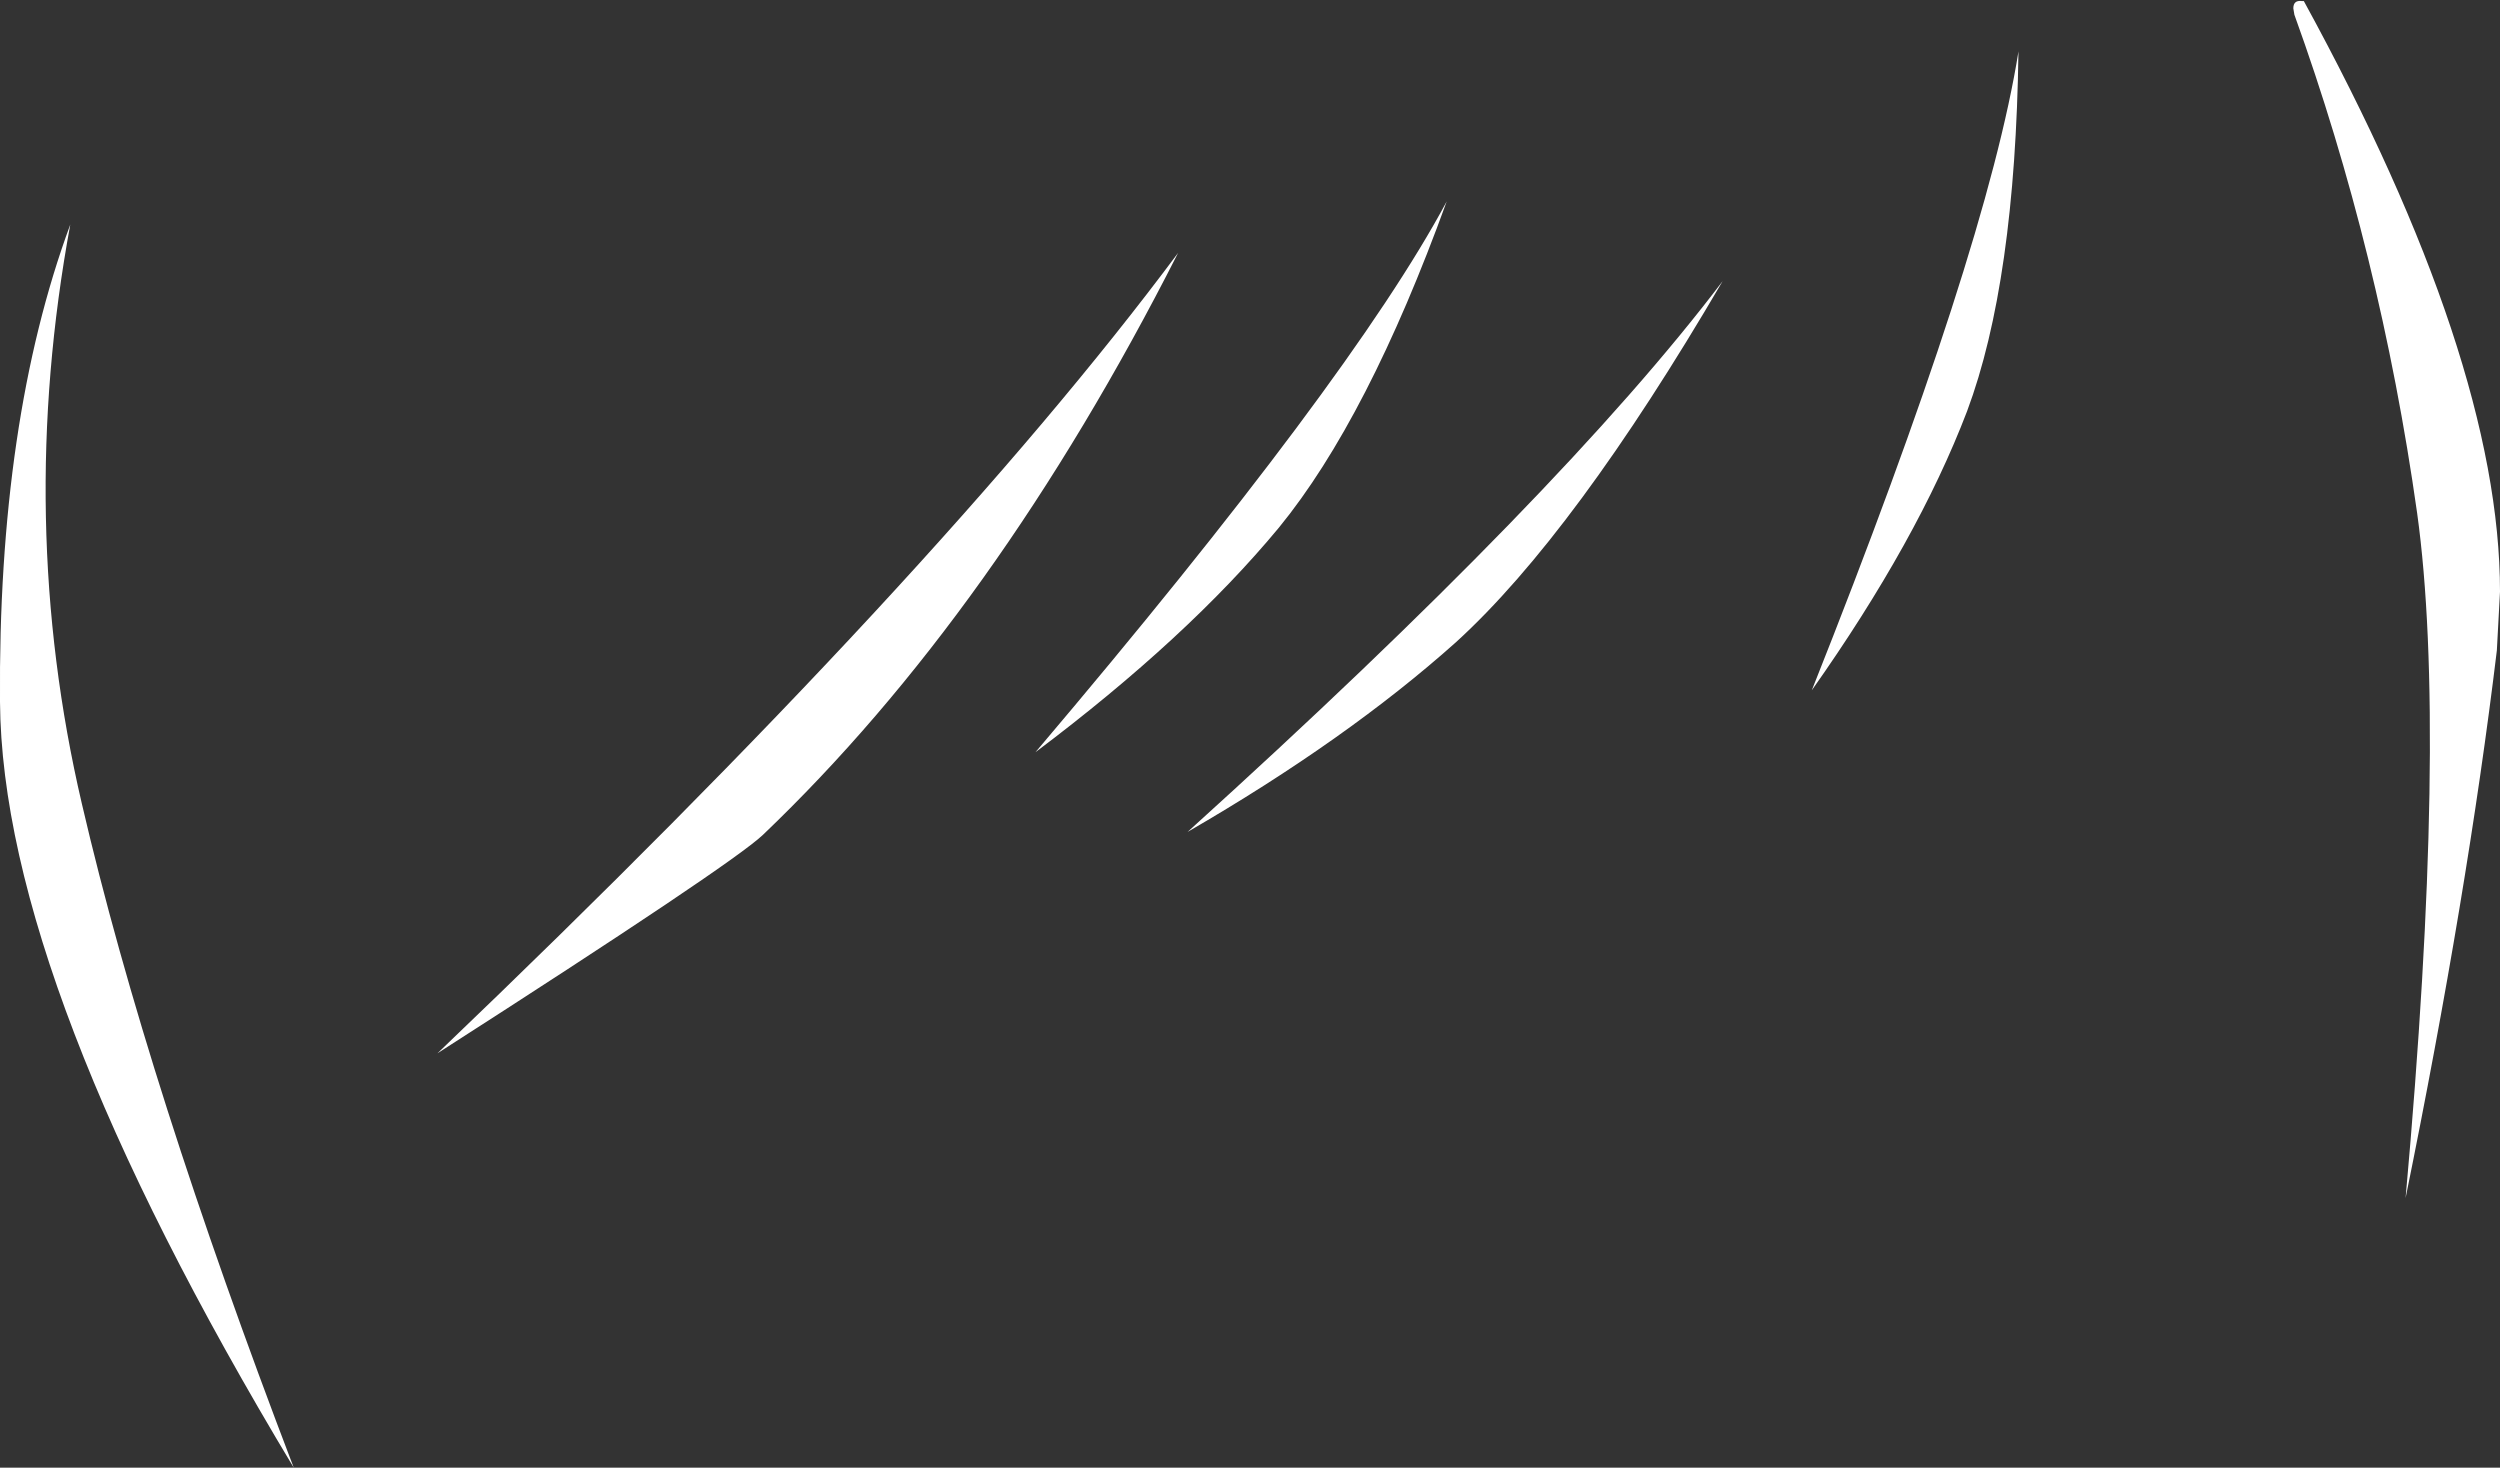 <?xml version="1.0" encoding="UTF-8" standalone="no"?>
<svg xmlns:xlink="http://www.w3.org/1999/xlink" height="69.95px" width="119.15px" xmlns="http://www.w3.org/2000/svg">
  <rect width="100%" height="100%" fill="#333333" stroke="none"/>
  <g transform="matrix(1.0, 0.0, 0.0, 1.0, 59.9, 14.45)">
    <path d="M49.9 -14.4 Q59.25 2.7 59.25 13.75 L59.1 16.55 Q57.7 28.15 54.75 42.65 56.75 20.45 55.3 10.0 53.55 -2.4 49.45 -13.75 L49.4 -14.05 Q49.4 -14.45 49.8 -14.4 L49.9 -14.4 M26.45 18.45 Q34.8 -2.55 36.3 -12.0 36.15 -1.0 33.85 5.15 31.5 11.3 26.45 18.45 M9.5 16.15 Q4.3 20.8 -3.3 25.2 14.55 9.05 22.2 -1.05 15.15 11.0 9.5 16.15 M1.05 10.7 Q-3.3 15.95 -10.55 21.4 4.5 3.65 9.05 -4.85 5.3 5.5 1.05 10.7 M-39.05 35.75 Q-15.1 12.85 -3.75 -2.4 -12.45 14.75 -23.55 25.35 -25.1 26.8 -39.05 35.75 M-59.9 19.0 Q-60.0 5.6 -56.55 -3.75 -59.15 10.35 -56.0 23.85 -52.9 37.2 -45.9 55.5 -59.8 32.4 -59.9 19.0" fill="#ffffff" fill-rule="evenodd" stroke="none"/>
  </g>
</svg>
